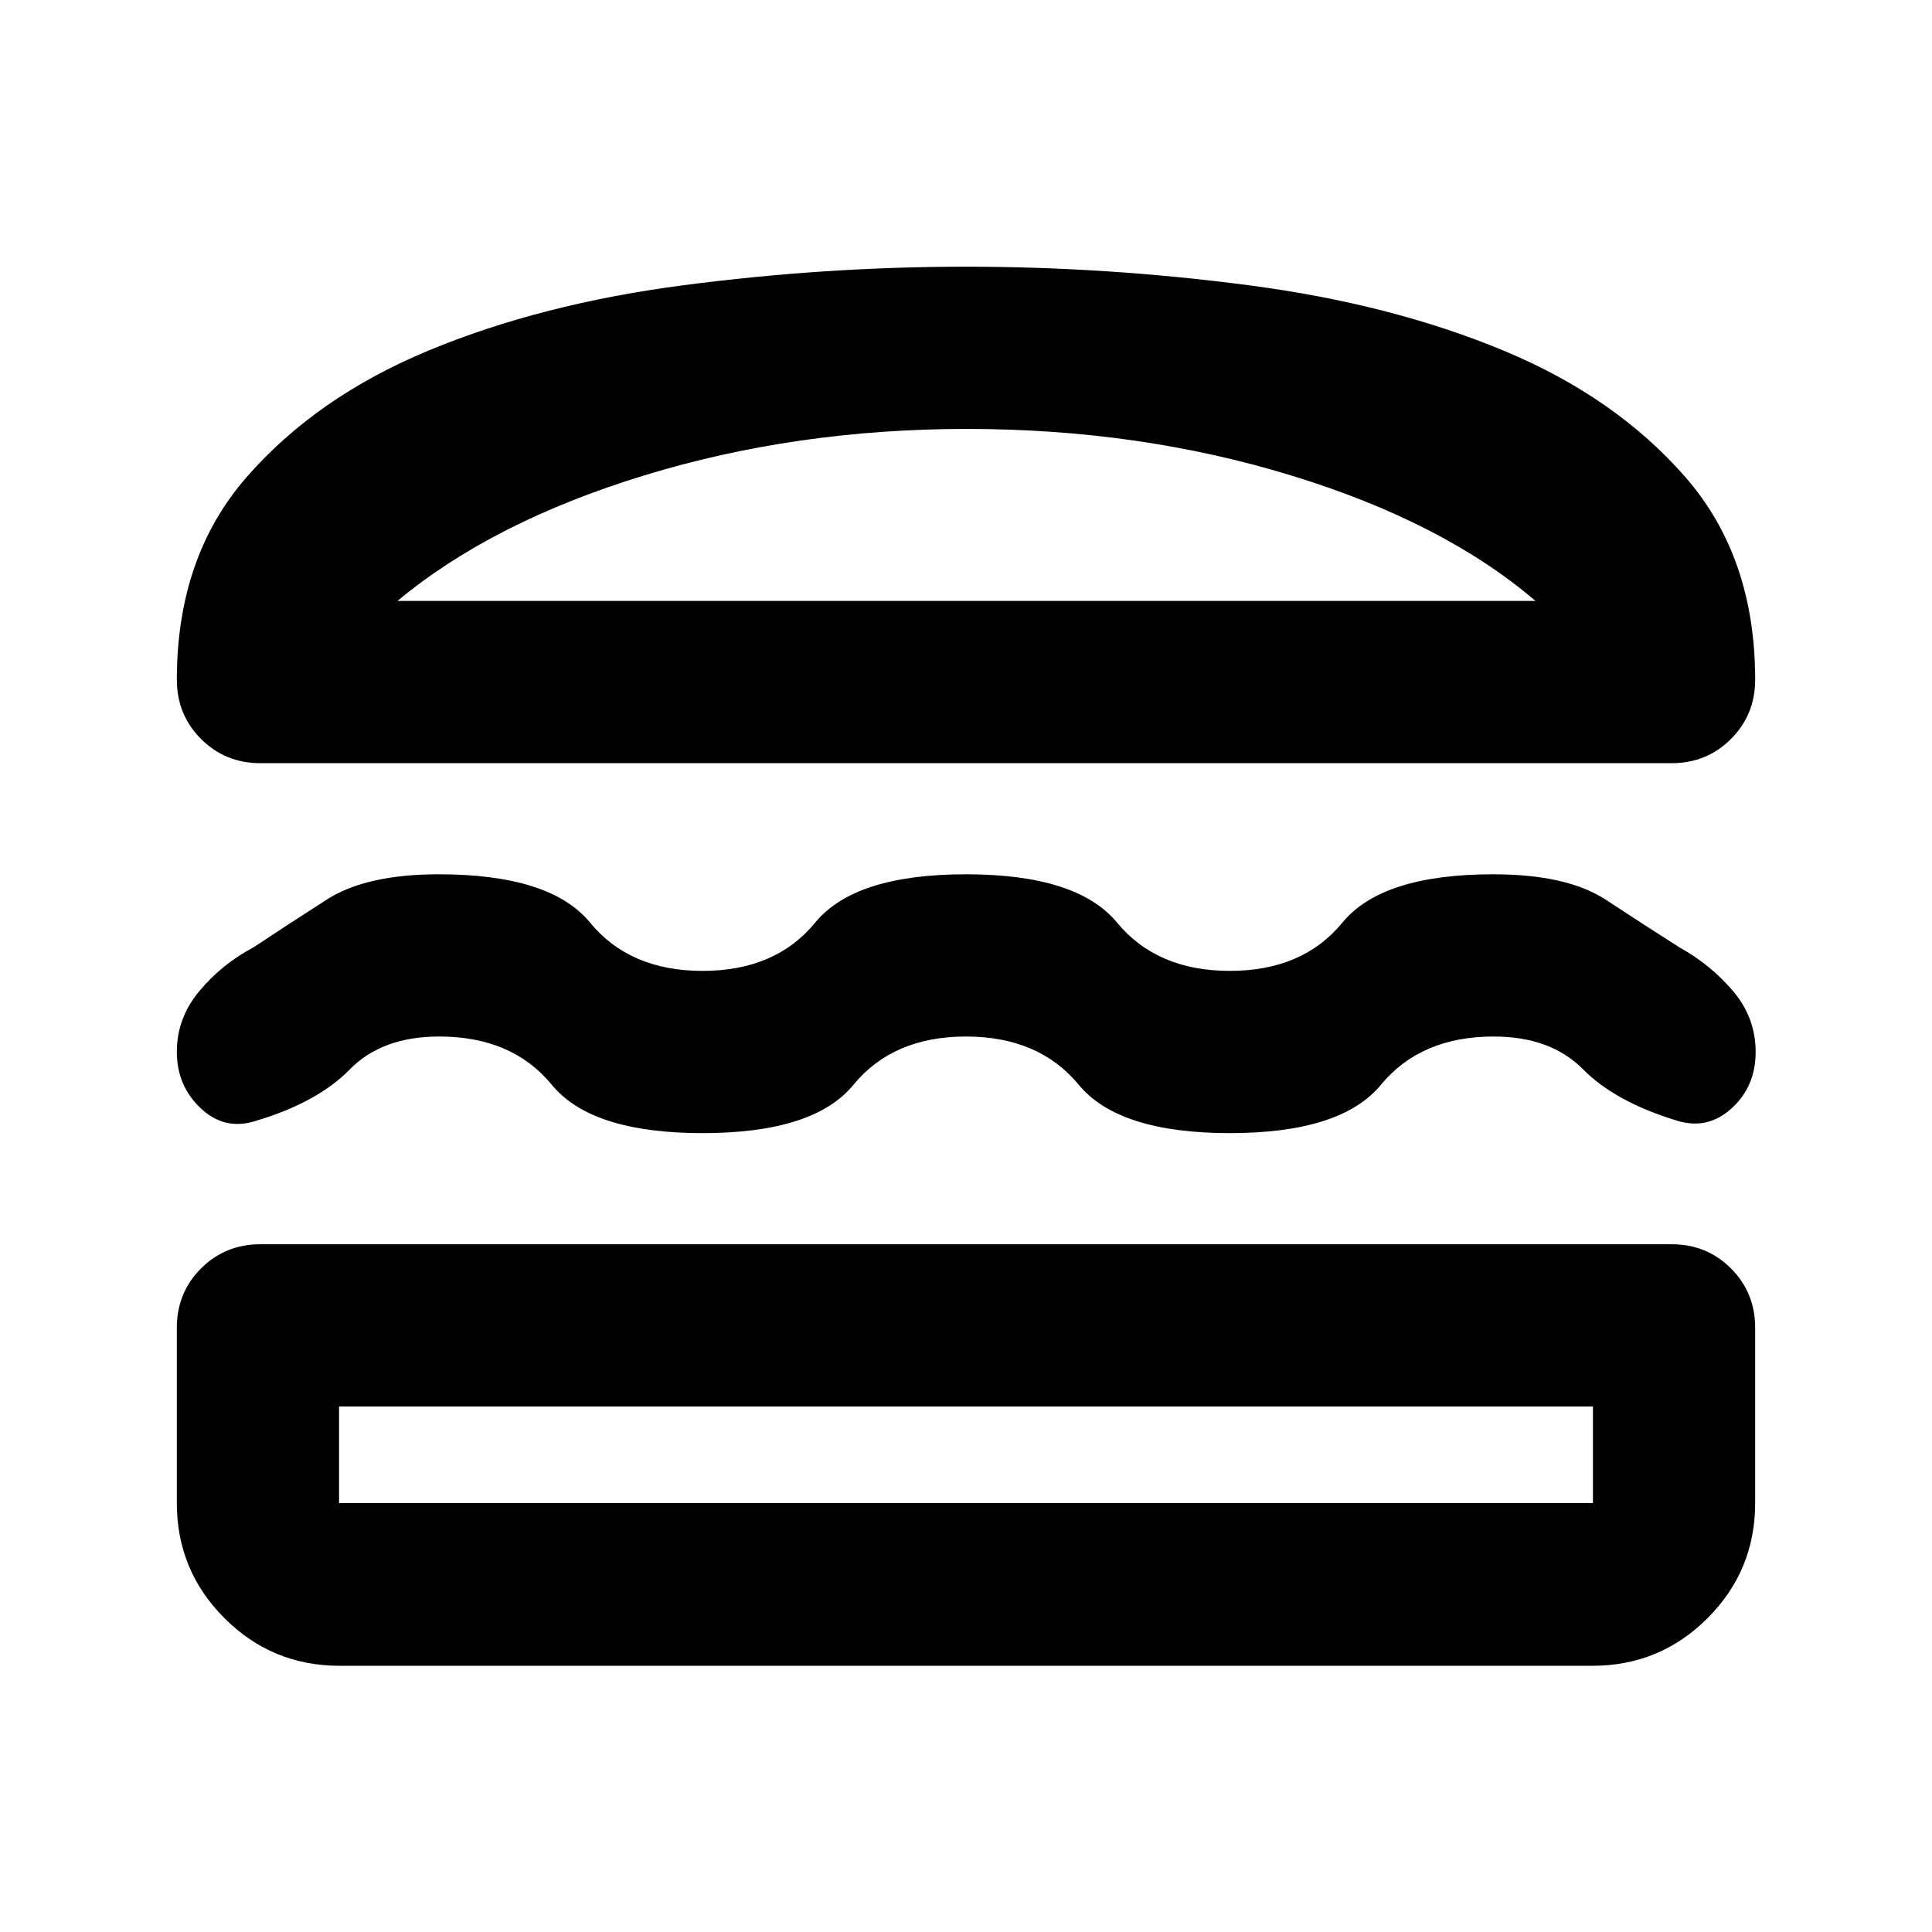 <svg xmlns="http://www.w3.org/2000/svg" height="20" viewBox="0 -960 960 960" width="20"><path d="M168.72-132.28q-33.53 0-57.19-23.66-23.66-23.66-23.66-57.19v-87.11q0-17.45 12.02-29.48 12.03-12.02 29.48-12.02h701.26q17.45 0 29.48 12.02 12.02 12.03 12.02 29.48v87.11q0 33.53-23.66 57.19-23.66 23.66-57.19 23.66H168.72Zm-.24-128.85v48h623.04v-48H168.48ZM480-444.96q-36.24 0-55.93 24-19.7 24-74.94 24-55.24 0-74.93-24-19.7-24-55.94-24-28.52 0-44.52 16.41-16 16.4-47.04 25.64-15.2 4.71-27.02-6.45-11.81-11.16-11.81-27.99 0-16.82 11.22-30.24 11.22-13.42 26.84-21.65 16.78-11.16 36.4-23.74 19.61-12.59 55.67-12.59 55.5 0 75.2 24 19.69 24 55.93 24 36.24 0 55.94-24 19.69-24 74.93-24 55.24 0 75.05 24 19.82 24 56.06 24t55.93-24q19.7-24 74.94-24 36.8 0 56.18 12.79 19.38 12.78 36.38 23.54 15.68 8.72 26.75 21.88 11.08 13.15 11.08 30.08 0 17.17-11.94 28.01-11.93 10.84-27.13 6.12-30.56-9.24-46.68-25.52-16.12-16.29-44.4-16.29-36.24 0-56.06 24-19.81 24-75.05 24-55.24 0-75.06-24-19.81-24-56.05-24Zm0-382.52q70.2 0 140.75 9.26T747-785.84q55.7 23.12 90.41 62.86 34.72 39.74 34.72 100.7 0 17.45-12.02 29.47-12.03 12.03-29.48 12.03H129.37q-17.45 0-29.48-12.03-12.02-12.02-12.02-29.47 0-60.96 34.72-100.7 34.71-39.74 90.41-62.86 55.7-23.12 126.25-32.38 70.55-9.26 140.75-9.26Zm.5 80.61q-85 0-160.45 23.11-75.44 23.11-122.55 62.37h565.48q-45.87-39.26-121.44-62.37-75.56-23.11-161.04-23.11Zm-.5 485.74Zm.24-400.26Z"/></svg>